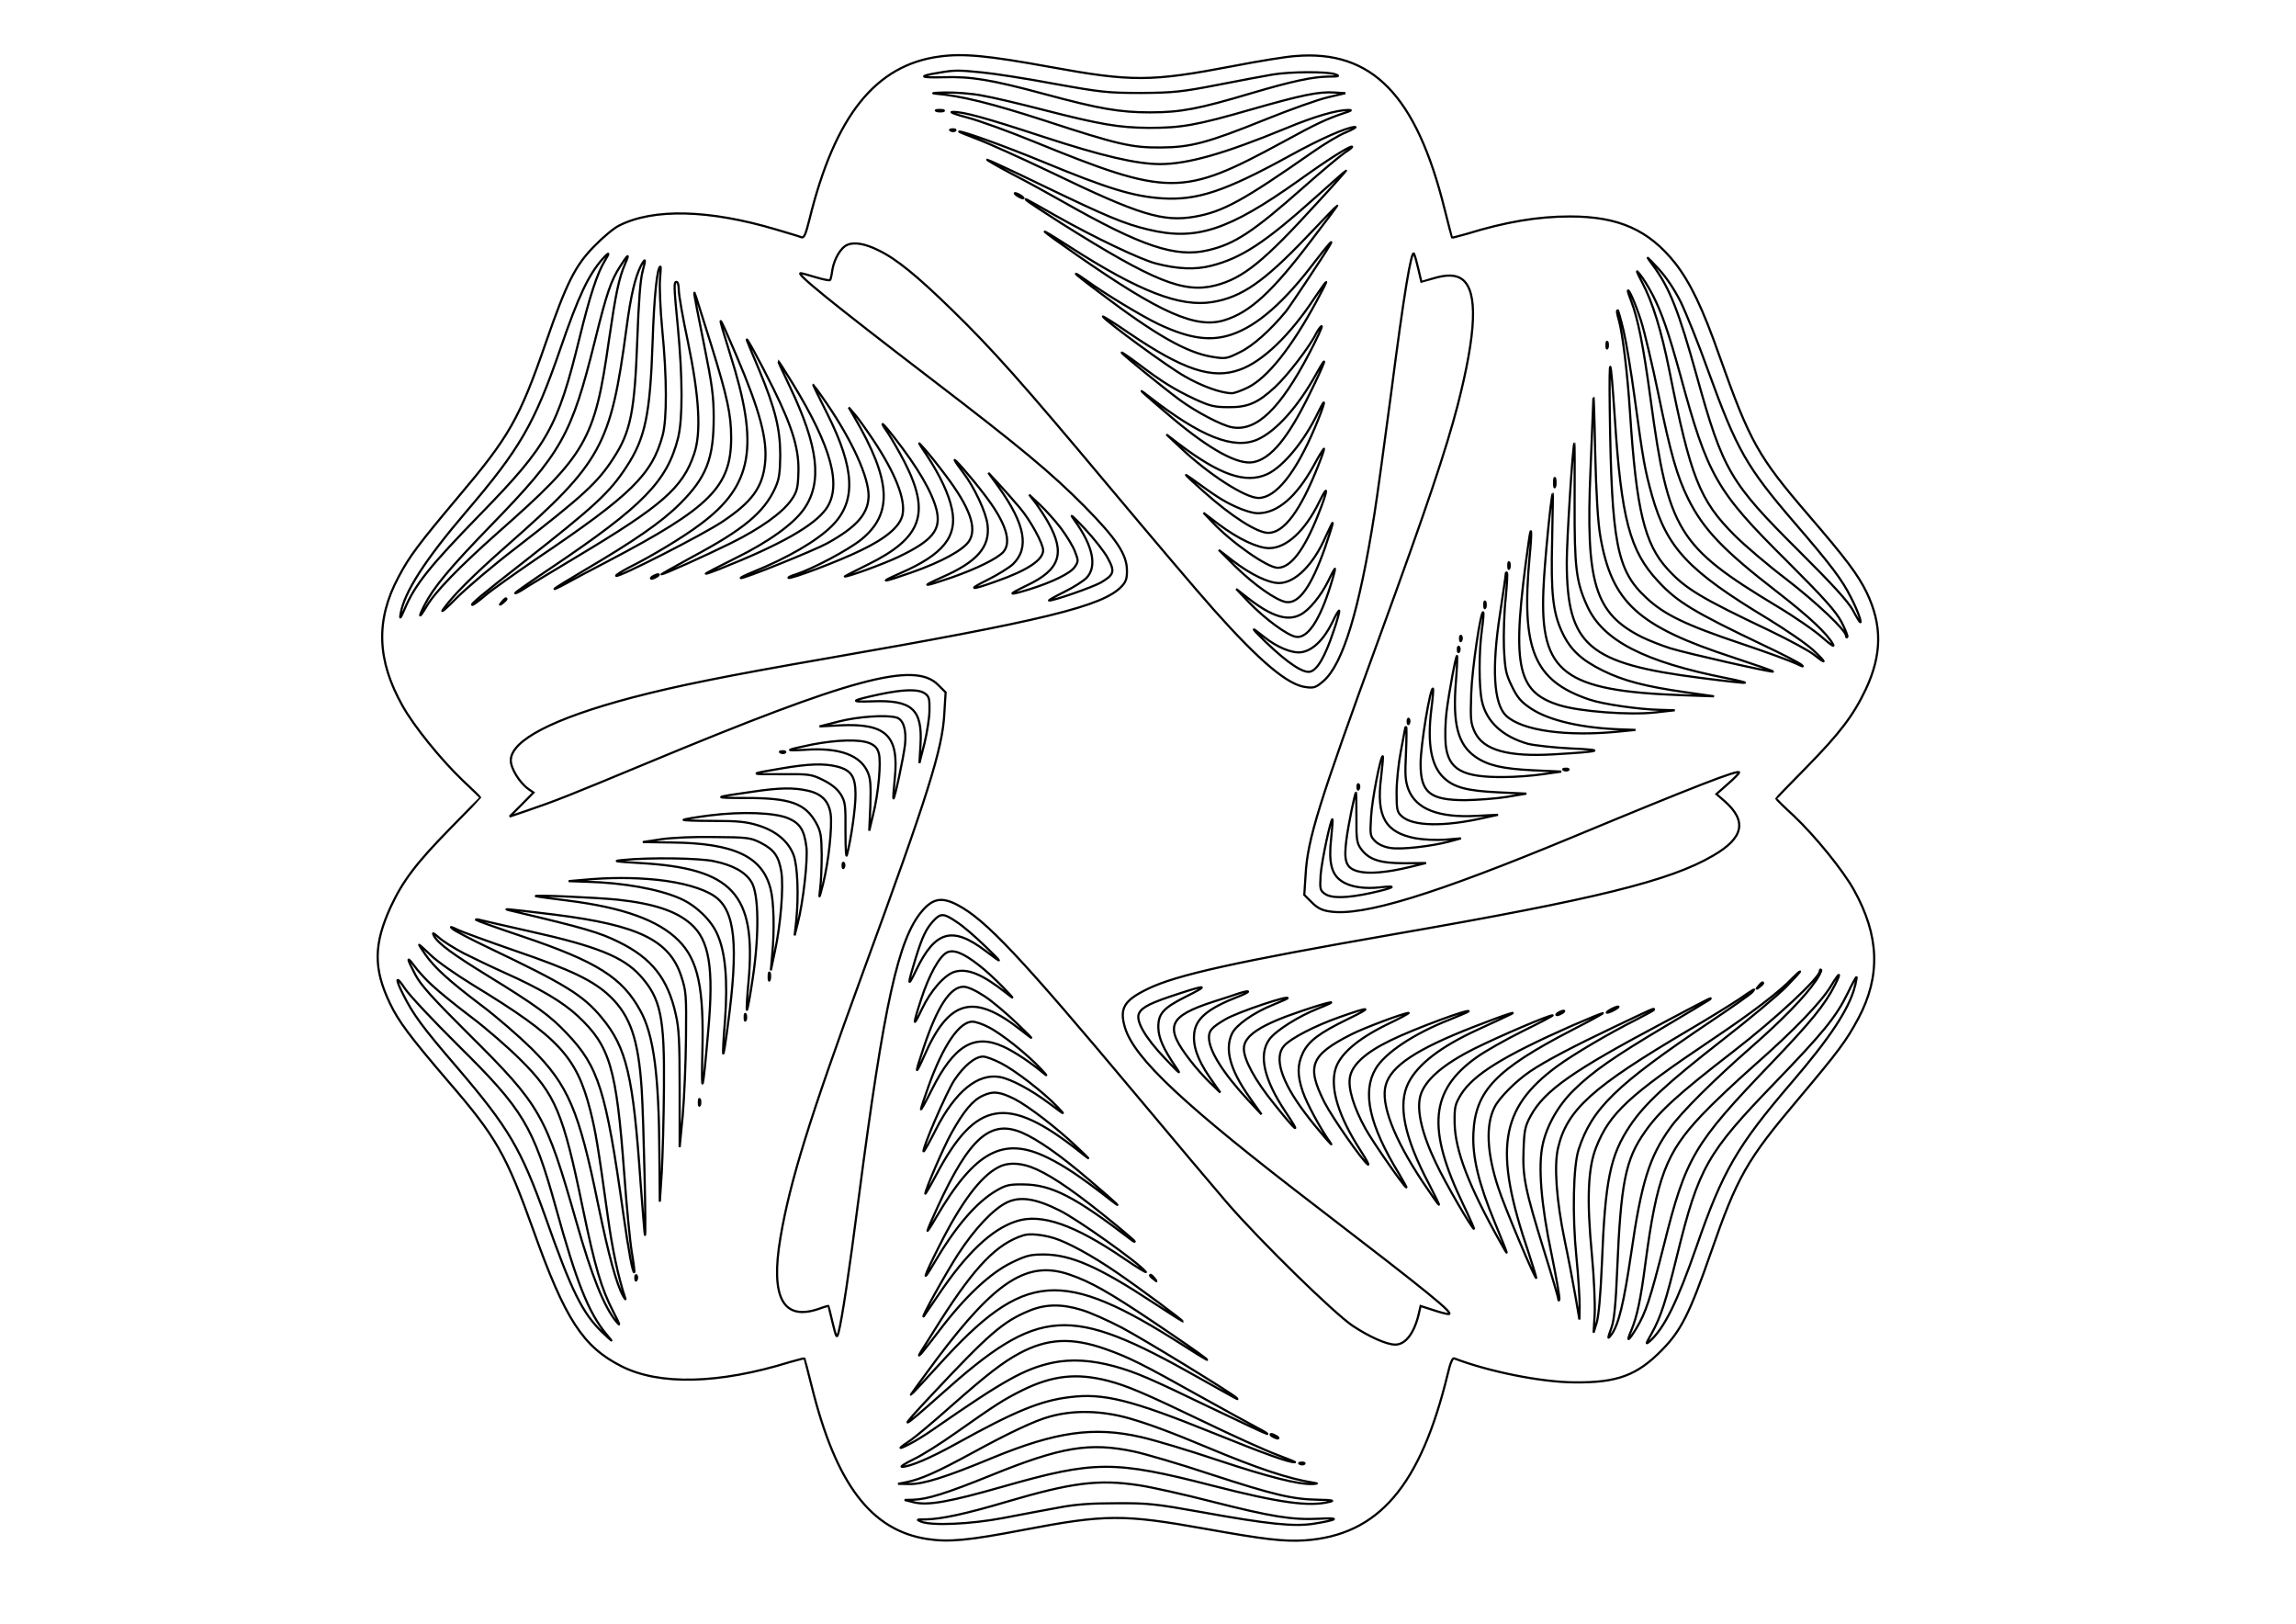 <?xml version="1.0" encoding="UTF-8" standalone="no"?>
<svg
   xmlns:dc="http://purl.org/dc/elements/1.1/"
   xmlns:cc="http://creativecommons.org/ns#"
   xmlns:rdf="http://www.w3.org/1999/02/22-rdf-syntax-ns#"
   xmlns:svg="http://www.w3.org/2000/svg"
   xmlns="http://www.w3.org/2000/svg"
   xmlns:sodipodi="http://sodipodi.sourceforge.net/DTD/sodipodi-0.dtd"
   xmlns:inkscape="http://www.inkscape.org/namespaces/inkscape"
   version="1.0"
   width="1052.362"
   height="744.094"
   viewBox="0 0 841.89 595.276"
   preserveAspectRatio="xMidYMid meet"
   id="svg2"
   inkscape:version="0.48.4 r9939"
   sodipodi:docname="ring_shell.svg">
  <defs
     id="defs12" />
  <sodipodi:namedview
     pagecolor="#ffffff"
     bordercolor="#666666"
     borderopacity="1"
     objecttolerance="10"
     gridtolerance="10"
     guidetolerance="10"
     inkscape:pageopacity="0"
     inkscape:pageshadow="2"
     inkscape:window-width="640"
     inkscape:window-height="480"
     id="namedview10"
     showgrid="false"
     inkscape:zoom="0.55447871"
     inkscape:cx="968.6192"
     inkscape:cy="219.58309"
     inkscape:current-layer="svg2" />
  <g
     transform="matrix(0.08,0,0,-0.08,138.496,564.958)"
     id="g6"
     style="fill:none;stroke:#000000;stroke-width:9.965">
    <path
       d="m 2575,6803 c -293,-39 -479,-271 -596,-746 -18,-72 -25,-87 -38,-82 -9,4 -60,19 -114,35 -309,92 -563,98 -721,18 -23,-11 -73,-53 -111,-92 C 906,5847 866,5767 770,5490 650,5143 602,5060 372,4788 188,4569 146,4514 95,4417 -10,4221 -4,4036 114,3827 c 51,-92 175,-245 274,-340 45,-42 82,-78 82,-80 0,-1 -62,-65 -138,-142 -155,-158 -217,-240 -272,-358 -79,-172 -80,-284 -4,-443 39,-82 92,-153 265,-355 223,-258 268,-337 394,-689 144,-404 226,-530 402,-619 173,-88 446,-82 772,19 36,10 66,18 67,17 1,-1 16,-60 34,-131 111,-446 272,-658 530,-697 98,-15 190,-6 440,42 376,72 458,72 833,5 273,-49 360,-59 457,-53 338,24 530,249 655,765 11,48 22,72 29,69 159,-61 399,-109 551,-110 196,-2 287,32 400,147 88,89 128,167 225,446 122,351 165,426 401,705 187,222 220,267 275,369 104,195 97,380 -20,590 -51,91 -177,246 -275,339 -45,41 -81,77 -81,79 0,2 62,66 138,143 155,158 216,239 273,359 74,159 75,293 4,442 -40,82 -93,153 -266,354 -233,271 -269,336 -409,730 -77,220 -134,337 -203,426 -121,152 -259,214 -482,214 -148,0 -296,-25 -474,-80 -36,-10 -66,-18 -67,-17 -1,1 -16,60 -34,131 -130,523 -333,731 -685,701 -44,-3 -172,-24 -285,-46 -376,-72 -465,-72 -837,-4 -285,52 -398,63 -508,48 z m 196,-73 c 53,-5 202,-28 330,-52 217,-39 246,-42 399,-42 146,1 186,5 350,37 102,20 214,41 250,47 79,14 256,15 290,1 21,-8 16,-10 -32,-10 -74,-1 -170,-22 -353,-76 -242,-72 -323,-88 -465,-88 -138,0 -232,16 -480,83 -248,67 -341,82 -467,78 -111,-3 -118,5 -19,21 70,12 87,12 197,1 z m 0,-106 c 46,-8 170,-37 274,-64 269,-69 352,-83 490,-84 150,0 218,12 471,85 228,65 307,82 379,77 l 50,-3 -80,-19 c -44,-10 -173,-56 -287,-102 -265,-107 -342,-127 -478,-128 -134,-1 -196,13 -535,124 -244,79 -382,113 -500,123 -22,2 -1,4 46,5 48,1 124,-5 170,-14 z m -178,-71 c -7,-2 -21,-2 -30,0 -10,3 -4,5 12,5 17,0 24,-2 18,-5 z m 1837,-9 c -83,-28 -124,-47 -285,-135 -459,-249 -519,-248 -1140,5 -115,47 -253,97 -305,110 -53,14 -82,25 -65,25 50,1 148,-26 416,-114 269,-88 427,-125 535,-125 127,0 293,47 577,164 132,55 233,84 287,84 18,0 12,-4 -20,-14 z m 9,-88 c -31,-12 -101,-54 -155,-92 -318,-222 -409,-272 -539,-295 -146,-25 -252,7 -658,203 -136,65 -289,134 -340,153 -51,19 -87,34 -81,34 20,1 212,-68 384,-139 297,-123 413,-158 545,-167 162,-10 288,32 585,195 143,79 264,132 300,132 8,0 -10,-11 -41,-24 z m -1792,8 c -3,-3 -12,-4 -19,-1 -8,3 -5,6 6,6 11,1 17,-2 13,-5 z m 1785,-102 c -23,-16 -108,-87 -188,-158 -233,-206 -317,-261 -439,-289 -148,-35 -304,18 -665,223 -63,36 -169,94 -235,128 -66,35 -116,64 -111,64 4,0 119,-53 255,-119 295,-142 373,-175 483,-201 219,-53 367,-4 687,223 135,97 230,157 246,157 6,0 -9,-13 -33,-28 z m -126,-230 c -244,-268 -339,-345 -466,-378 -146,-37 -282,18 -704,283 -83,53 -155,100 -161,106 -12,12 -18,16 137,-72 176,-99 382,-197 453,-216 98,-26 182,-30 255,-11 139,35 247,106 480,315 74,66 136,121 138,121 2,0 -57,-67 -132,-148 z m -1346,22 c 0,-2 -9,0 -20,6 -11,6 -20,13 -20,16 0,2 9,0 20,-6 11,-6 20,-13 20,-16 z m 1321,-191 c -179,-237 -282,-332 -399,-368 -130,-41 -293,31 -677,298 -183,127 -197,143 -35,39 321,-206 508,-279 657,-254 133,22 234,92 429,296 76,80 140,146 142,146 2,0 -51,-71 -117,-157 z m -1986,-48 c 82,-39 178,-118 334,-270 189,-184 326,-338 725,-815 182,-217 396,-470 477,-561 212,-238 341,-347 424,-356 37,-5 46,-1 80,28 89,78 164,323 234,769 11,69 45,316 76,550 59,457 93,661 105,639 4,-8 13,-40 20,-71 7,-32 14,-58 14,-58 1,0 23,7 50,15 66,20 108,19 138,-4 71,-56 64,-240 -22,-576 -54,-207 -139,-461 -359,-1064 -279,-764 -329,-925 -338,-1088 l -6,-92 35,-35 c 25,-25 46,-36 82,-41 151,-23 477,77 1111,340 568,236 765,312 765,297 0,-4 -23,-28 -52,-53 l -52,-46 38,-33 c 103,-91 87,-168 -53,-249 -198,-116 -535,-199 -1461,-360 -729,-127 -1000,-187 -1131,-251 -109,-53 -130,-89 -104,-177 43,-143 274,-358 885,-826 508,-390 628,-487 598,-487 -8,0 -40,8 -72,19 l -56,18 -6,-26 c -20,-94 -61,-151 -110,-151 -39,0 -118,35 -195,86 -85,57 -423,387 -576,564 -54,63 -241,284 -413,490 -534,638 -693,807 -823,875 -71,37 -112,30 -161,-27 -110,-127 -175,-425 -291,-1313 -44,-342 -77,-560 -93,-620 -8,-28 -10,-24 -27,45 -10,41 -18,76 -19,77 -1,1 -20,-4 -41,-12 -167,-59 -226,49 -179,326 44,258 131,539 376,1209 301,821 367,1031 375,1192 l 6,97 -35,35 C 2460,4032 2172,3955 1235,3565 874,3415 816,3392 690,3349 l -85,-29 55,55 54,55 -23,16 c -40,28 -81,94 -81,131 0,92 193,192 555,288 206,54 429,99 895,180 994,173 1265,239 1350,330 20,21 25,37 24,75 -1,72 -49,144 -194,291 -153,154 -291,269 -700,582 -466,357 -626,487 -601,487 5,0 37,-9 70,-19 34,-10 63,-16 65,-12 2,3 7,24 10,47 9,51 39,102 69,114 31,14 82,5 142,-25 z m 2069,23 c -33,-56 -182,-279 -201,-303 -72,-87 -151,-158 -211,-187 -62,-31 -66,-31 -129,-21 -117,20 -256,99 -510,291 -62,46 -113,86 -113,89 0,3 21,-11 48,-30 84,-61 256,-165 332,-201 143,-67 239,-80 337,-46 116,40 238,148 375,328 63,82 93,116 72,80 z M 1041,5867 C 1006,5809 973,5709 925,5513 825,5104 779,5022 475,4710 238,4467 170,4382 123,4270 c -19,-44 -23,-48 -18,-20 18,100 112,246 299,465 248,290 314,404 432,745 84,245 130,343 197,418 29,32 32,27 8,-11 z m 93,-14 c -29,-67 -43,-137 -74,-349 C 995,5044 957,4979 553,4623 377,4467 262,4349 224,4283 c -34,-57 -40,-55 -10,5 42,82 114,169 305,366 325,334 369,414 476,844 54,219 74,278 116,343 37,59 45,62 23,12 z m 4838,-174 c 25,-52 83,-195 127,-319 131,-361 175,-438 397,-696 164,-190 216,-259 256,-339 29,-56 51,-115 43,-115 -2,0 -18,26 -35,58 -23,40 -95,119 -244,267 -318,316 -350,370 -470,803 -83,299 -124,404 -201,508 -35,48 -34,47 22,-12 38,-41 74,-94 105,-155 z m -4758,139 c -10,-35 -18,-141 -24,-308 -12,-332 -30,-426 -109,-547 -73,-113 -136,-171 -455,-418 -99,-76 -218,-177 -265,-224 -46,-47 -74,-71 -62,-53 44,63 136,155 296,296 432,380 473,455 545,992 20,152 40,235 66,287 22,41 24,33 8,-25 z m 80,-35 c -3,-32 1,-135 10,-230 22,-223 22,-410 2,-486 -49,-180 -143,-272 -571,-561 -104,-71 -213,-148 -241,-172 -28,-24 -55,-44 -60,-44 -12,0 42,46 236,197 325,255 394,318 471,437 85,129 108,239 119,571 7,212 21,345 36,345 2,0 1,-26 -2,-57 z m 4550,-73 c 41,-80 72,-169 126,-365 126,-465 165,-533 490,-855 171,-171 222,-228 249,-278 18,-35 30,-66 27,-69 -3,-4 -6,-1 -6,5 0,25 -132,150 -274,260 -83,63 -190,154 -237,201 -160,160 -202,266 -299,756 -37,184 -76,311 -125,404 -28,54 -30,61 -10,36 14,-16 40,-59 59,-95 z m -4464,22 c 0,-20 18,-125 41,-232 53,-255 63,-421 29,-519 -52,-154 -145,-236 -540,-472 -118,-71 -230,-138 -247,-150 -18,-11 -33,-18 -33,-15 0,3 74,55 164,115 425,286 533,398 583,597 21,86 21,272 -1,504 -19,195 -19,210 -6,210 6,0 10,-17 10,-38 z m 2924,-49 c -115,-213 -225,-352 -316,-397 -29,-14 -61,-26 -73,-26 -48,0 -138,32 -217,78 -78,44 -360,251 -374,273 -3,5 51,-28 119,-75 250,-170 383,-214 509,-168 104,37 230,158 343,330 26,39 50,72 52,72 3,0 -17,-39 -43,-87 z m 1486,-90 c 16,-50 52,-202 80,-337 56,-274 86,-378 137,-481 70,-140 161,-235 408,-426 147,-114 229,-191 255,-239 9,-16 -8,-5 -48,30 -33,30 -127,95 -209,144 -454,274 -497,344 -578,943 -34,252 -59,376 -90,456 -8,20 -15,41 -15,45 1,19 33,-52 60,-135 z M 1529,5480 c 74,-239 91,-318 91,-424 0,-225 -96,-320 -565,-566 -77,-40 -164,-86 -192,-102 -29,-16 -53,-27 -53,-25 0,3 60,40 133,83 233,137 358,223 443,308 121,121 154,206 154,395 0,96 -7,150 -45,338 -25,123 -45,226 -44,231 1,9 2,5 78,-238 z m 4181,68 c 12,-51 35,-189 51,-308 40,-296 47,-330 80,-450 69,-241 166,-344 533,-565 81,-50 174,-113 205,-142 62,-58 65,-70 5,-22 -22,18 -113,67 -204,111 -314,149 -386,192 -467,281 -107,116 -144,272 -173,717 -11,175 -34,363 -50,420 -11,38 -12,50 -6,50 2,0 14,-42 26,-92 z M 1643,5435 c 109,-256 145,-389 132,-499 -12,-109 -61,-175 -194,-264 -89,-60 -478,-258 -488,-249 -3,3 24,20 58,38 103,51 249,139 326,197 242,179 273,357 138,782 -63,202 -60,201 28,-5 z m 2627,8 c -134,-256 -243,-360 -355,-339 -48,9 -165,71 -240,126 -78,58 -265,210 -265,216 0,3 35,-21 78,-53 104,-79 162,-115 257,-160 70,-32 90,-37 155,-37 88,-1 134,19 213,92 56,52 158,184 188,245 11,21 23,36 26,34 3,-3 -23,-59 -57,-124 z M 1815,5278 c 89,-181 118,-281 113,-388 -2,-65 -7,-83 -32,-119 -42,-60 -143,-132 -281,-200 -118,-58 -303,-141 -314,-141 -3,0 61,36 143,81 234,125 327,203 378,315 18,40 22,67 23,149 0,121 -23,214 -96,390 -28,66 -53,127 -56,135 -13,37 56,-88 122,-222 z m 3822,190 c -3,-7 -5,-2 -5,12 0,14 2,19 5,13 2,-7 2,-19 0,-25 z m 33,-318 c 30,-466 69,-612 197,-750 88,-96 164,-142 483,-294 85,-40 164,-81 175,-90 14,-12 7,-10 -24,5 -25,12 -137,53 -250,91 -256,86 -354,133 -437,211 -135,125 -159,250 -167,867 -3,266 3,255 23,-40 z m -3767,153 c 178,-292 225,-468 153,-572 -55,-78 -210,-166 -490,-277 -33,-13 -61,-23 -62,-21 -2,1 59,33 134,70 153,75 269,158 317,228 84,122 64,286 -65,557 -32,67 -57,122 -56,122 2,0 33,-48 69,-107 z m 2369,-45 c -99,-203 -178,-299 -259,-314 -70,-13 -197,56 -373,204 -129,109 -178,154 -105,97 238,-185 389,-245 498,-197 85,38 186,151 268,299 60,108 44,59 -29,-89 z m -2214,-45 c 118,-173 192,-337 192,-423 -1,-82 -53,-142 -190,-218 -58,-32 -390,-166 -396,-159 -2,2 22,14 54,27 161,65 295,143 364,212 112,112 106,260 -22,515 -37,73 -66,133 -64,133 1,0 29,-39 62,-87 z m 3546,-610 c 53,-303 171,-411 609,-554 103,-34 186,-63 184,-65 -5,-5 -394,83 -472,107 -38,12 -97,35 -130,51 -217,109 -259,246 -236,771 6,144 12,289 13,322 1,33 5,-75 8,-240 5,-202 13,-330 24,-392 z m -1309,498 c -88,-208 -179,-321 -258,-321 -60,0 -227,107 -357,230 l -65,61 55,-42 c 190,-144 308,-185 407,-140 73,34 169,149 234,284 41,85 32,41 -16,-72 z m -2024,-55 c 101,-152 148,-270 135,-341 -10,-54 -74,-109 -191,-165 -99,-49 -325,-134 -332,-126 -3,2 13,10 34,16 77,25 241,112 300,160 145,118 137,270 -32,560 l -26,45 26,-30 c 15,-16 53,-70 86,-119 z m 96,12 c 108,-138 173,-249 194,-331 23,-93 -17,-142 -176,-218 -68,-32 -224,-89 -244,-89 -3,0 45,25 106,55 248,122 288,235 167,471 -25,48 -59,107 -75,131 -44,63 -28,53 28,-19 z m 235,-173 c 112,-148 146,-243 109,-302 -26,-41 -126,-96 -263,-144 -136,-48 -158,-50 -53,-4 197,86 263,168 237,293 -14,69 -55,156 -115,247 -44,66 -45,68 -11,30 20,-22 63,-76 96,-120 z m 2884,-127 c -1,-297 7,-363 58,-474 72,-158 261,-255 639,-330 48,-9 86,-19 84,-21 -2,-2 -93,8 -201,22 -519,66 -615,148 -616,530 0,104 28,545 35,545 1,0 2,-123 1,-272 z m -1176,168 c -81,-205 -156,-306 -228,-306 -51,0 -170,76 -297,190 -88,79 -99,90 -55,59 113,-82 142,-101 200,-128 38,-18 81,-31 104,-31 90,0 176,74 256,218 24,45 46,80 48,78 1,-2 -11,-38 -28,-80 z M 2778,4799 c 101,-130 130,-221 89,-267 -28,-30 -121,-76 -235,-116 -131,-45 -150,-46 -47,0 163,71 223,140 210,242 -7,58 -62,174 -112,239 -16,21 -33,45 -37,53 -14,25 71,-71 132,-151 z m 165,-64 c 49,-58 107,-164 107,-195 0,-44 -72,-92 -215,-142 -119,-43 -134,-40 -41,6 48,24 101,57 117,72 77,74 57,183 -65,354 l -47,65 47,-50 c 25,-27 69,-77 97,-110 z m 2454,98 c -3,-10 -5,-2 -5,17 0,19 2,27 5,18 2,-10 2,-26 0,-35 z M 4309,4699 c -64,-160 -125,-239 -184,-239 -46,0 -211,115 -300,210 l -40,42 70,-53 c 90,-67 178,-109 231,-109 79,0 165,79 230,213 44,89 40,53 -7,-64 z m 1074,-111 c -6,-244 3,-332 46,-424 37,-79 87,-126 186,-175 95,-47 196,-73 377,-99 l 133,-19 -145,5 c -544,20 -653,102 -637,483 4,115 36,441 43,441 1,0 -1,-96 -3,-212 z m -2252,54 c 26,-35 56,-83 65,-108 16,-41 16,-45 -1,-70 -19,-29 -103,-70 -209,-103 -99,-30 -102,-26 -11,18 153,72 178,148 97,291 -14,25 -39,63 -55,85 l -31,40 48,-45 c 27,-25 70,-73 97,-108 z m 216,-139 c 33,-61 28,-75 -33,-111 -38,-21 -212,-82 -236,-82 -7,0 24,17 68,39 43,21 90,51 104,66 48,52 28,146 -56,262 -26,36 -14,26 45,-36 44,-47 93,-109 108,-138 z m 995,49 c -64,-181 -120,-258 -179,-249 -45,8 -144,77 -233,164 l -75,75 66,-51 c 81,-62 162,-101 210,-101 74,0 158,84 215,215 16,35 30,63 31,61 2,-2 -14,-53 -35,-114 z m 938,-38 c -40,-429 19,-572 274,-658 61,-21 227,-45 321,-47 l 70,-2 -90,-10 c -118,-13 -344,4 -438,33 -200,62 -222,183 -141,753 12,85 15,42 4,-69 z m -93,-56 c -3,-7 -5,-2 -5,12 0,14 2,19 5,13 2,-7 2,-19 0,-25 z m -818,-74 c -51,-166 -108,-251 -162,-240 -40,8 -140,82 -212,156 l -60,63 54,-42 c 109,-85 181,-107 240,-76 40,20 94,86 128,155 15,32 29,57 31,56 1,-2 -7,-34 -19,-72 z m 801,-64 c -7,-61 -10,-163 -8,-226 5,-102 9,-121 37,-178 24,-50 42,-71 84,-99 83,-57 239,-93 427,-98 l 55,-2 -70,-7 c -244,-25 -449,3 -523,72 -57,55 -67,216 -27,473 13,88 25,166 25,174 0,8 3,12 6,8 3,-3 0,-56 -6,-117 z m -3890,100 c -8,-5 -19,-10 -25,-10 -5,0 -3,5 5,10 8,5 20,10 25,10 6,0 3,-5 -5,-10 z M 590,4316 c 0,-2 -8,-10 -17,-17 -16,-13 -17,-12 -4,4 13,16 21,21 21,13 z m 4487,-38 c -3,-7 -5,-2 -5,12 0,14 2,19 5,13 2,-7 2,-19 0,-25 z m -697,-112 c -38,-113 -73,-174 -106,-182 -32,-8 -103,39 -204,136 -70,68 -73,76 -6,22 58,-46 127,-75 169,-69 52,7 104,58 143,138 15,33 30,57 31,52 2,-5 -10,-48 -27,-97 z m 681,9 c -14,-99 -14,-260 0,-325 20,-95 95,-164 212,-197 29,-7 117,-17 197,-21 163,-7 142,-14 -80,-27 -209,-12 -321,19 -361,101 -19,41 -21,56 -17,177 4,116 44,384 55,373 3,-2 0,-39 -6,-81 z m -94,-47 c -3,-8 -6,-5 -6,6 -1,11 2,17 5,13 3,-3 4,-12 1,-19 z m -10,-50 c -3,-8 -6,-5 -6,6 -1,11 2,17 5,13 3,-3 4,-12 1,-19 z m -15,-139 c -16,-195 9,-289 89,-345 58,-40 123,-55 264,-62 l 130,-6 -85,-12 c -47,-7 -126,-13 -177,-13 -192,-2 -256,34 -268,149 -3,36 -2,103 4,150 12,94 43,261 48,256 2,-2 0,-55 -5,-117 z m -113,-130 c -19,-157 0,-257 57,-311 48,-45 106,-60 249,-67 l 130,-6 -90,-15 c -49,-8 -135,-14 -190,-15 -163,0 -205,35 -205,167 0,85 45,356 57,344 2,-2 -1,-46 -8,-97 z m -2321,75 c 19,-13 22,-24 21,-77 0,-34 -11,-102 -23,-152 l -23,-90 5,86 c 9,161 -40,204 -220,197 -109,-4 -102,3 32,32 109,23 179,25 208,4 z m -131,-110 c 32,-9 47,-55 40,-124 -7,-60 -48,-252 -53,-247 -2,2 1,43 6,92 20,195 -39,253 -250,243 l -95,-5 90,23 c 87,22 214,31 262,18 z m 2350,-26 c -3,-8 -6,-5 -6,6 -1,11 2,17 5,13 3,-3 4,-12 1,-19 z m -14,-138 c -5,-99 -3,-127 11,-165 35,-91 138,-131 311,-122 l 100,5 -60,-13 c -187,-43 -332,-40 -382,7 -21,19 -23,31 -23,109 0,49 9,135 20,191 11,57 20,104 20,106 0,1 2,2 4,2 2,0 2,-54 -1,-120 z m -2458,46 c 25,-11 36,-23 42,-47 11,-41 -2,-184 -26,-279 l -18,-75 5,115 c 3,89 1,123 -11,151 -33,80 -130,116 -287,105 -101,-6 -95,-2 31,24 115,22 218,25 264,6 z m -388,-42 c -3,-3 -12,-4 -19,-1 -8,3 -5,6 6,6 11,1 17,-2 13,-5 z m 2732,-114 c -23,-181 19,-254 160,-280 34,-6 95,-9 134,-6 l 72,6 -55,-15 c -85,-22 -218,-37 -268,-29 -28,4 -55,16 -70,31 -23,23 -24,29 -19,111 4,79 45,287 54,278 2,-2 -2,-45 -8,-96 z m -2493,49 c 65,-17 84,-46 84,-129 0,-62 -20,-202 -39,-275 -4,-18 -7,23 -7,105 1,124 -1,138 -22,172 -16,25 -42,46 -80,65 -54,27 -64,28 -192,27 -151,-1 -152,1 -2,26 128,22 197,24 258,9 z m 3351,-15 c -3,-3 -12,-4 -19,-1 -8,3 -5,6 6,6 11,1 17,-2 13,-5 z m -960,-86 c -3,-8 -6,-5 -6,6 -1,11 2,17 5,13 3,-3 4,-12 1,-19 z m -2528,-9 c 65,-14 98,-47 107,-107 8,-57 -9,-219 -35,-322 -18,-70 -19,-71 -13,-20 4,30 7,100 7,155 -1,87 -4,106 -25,145 -51,91 -118,115 -324,115 -156,0 -152,3 34,29 120,18 186,19 249,5 z m 2517,-123 c -1,-100 2,-118 20,-143 36,-50 86,-67 199,-67 l 100,1 -73,-18 c -107,-26 -191,-33 -239,-20 -55,15 -66,45 -53,145 9,69 39,216 44,216 1,0 2,-51 2,-114 z m -2602,-5 c 52,-23 71,-53 81,-131 7,-59 -15,-254 -40,-350 l -14,-55 7,65 c 12,114 7,254 -12,304 -24,63 -81,110 -161,135 -54,17 -94,21 -208,21 -77,0 -138,2 -135,5 3,3 56,12 119,20 149,19 303,13 363,-14 z m 2486,-92 c -12,-108 1,-164 48,-195 39,-27 106,-37 180,-28 81,9 60,-3 -44,-26 -110,-24 -182,-26 -213,-4 -22,16 -23,22 -19,88 5,64 47,261 54,253 2,-2 -1,-41 -6,-88 z m -2615,-19 c 62,-32 83,-61 95,-133 11,-70 -3,-245 -30,-367 l -18,-85 6,70 c 11,109 8,245 -7,302 -37,150 -167,211 -453,214 l -133,2 85,13 c 48,7 154,12 245,10 148,-1 164,-3 210,-26 z m -212,-85 c 85,-18 142,-49 170,-95 34,-54 36,-243 6,-441 -12,-82 -24,-147 -27,-145 -2,3 1,62 8,133 35,399 -73,516 -500,540 -116,7 -126,9 -75,14 124,12 349,9 418,-6 z m 594,-27 c -3,-8 -6,-5 -6,6 -1,11 2,17 5,13 3,-3 4,-12 1,-19 z m -856,-58 c 113,-12 209,-39 261,-74 97,-65 113,-223 62,-599 -9,-70 -18,-126 -20,-124 -3,2 1,72 8,155 13,180 2,311 -36,394 -28,64 -98,131 -169,162 -99,44 -264,73 -427,77 l -85,3 70,6 c 116,11 227,11 336,0 z m -181,-91 c 165,-18 268,-52 335,-111 85,-74 106,-201 80,-490 -25,-288 -32,-314 -27,-103 8,298 -19,427 -109,517 -93,93 -254,151 -509,183 -74,9 -139,18 -145,20 -17,7 275,-6 375,-16 z m -286,-69 c 381,-48 523,-117 577,-281 23,-70 24,-86 22,-284 -1,-115 -8,-275 -15,-355 l -14,-145 0,265 c 0,220 -3,279 -18,344 -36,163 -110,257 -261,331 -89,44 -158,64 -475,139 -73,17 -63,16 184,-14 z m 1841,-34 c 28,-18 86,-68 130,-111 83,-80 83,-83 0,-20 -151,114 -230,92 -317,-89 -41,-86 -41,-71 -1,59 30,96 47,131 81,168 33,35 47,34 107,-7 z M 697,2794 c 306,-68 428,-117 506,-203 94,-104 112,-189 109,-516 -1,-137 -6,-311 -10,-385 l -9,-135 -2,220 c -2,363 -26,544 -87,655 -83,152 -198,225 -542,341 -113,38 -208,72 -211,75 -3,4 5,4 19,0 14,-4 116,-27 227,-52 z m -67,-89 c 260,-89 361,-138 437,-211 92,-90 128,-197 143,-424 9,-142 21,-675 15,-668 -2,2 -10,109 -20,238 -34,493 -64,620 -178,758 -85,103 -165,152 -517,320 -80,38 -154,77 -165,86 -16,13 -12,13 20,-2 22,-11 141,-54 265,-97 z m -235,-12 c 44,-22 127,-62 185,-88 164,-73 268,-135 336,-198 149,-139 178,-236 214,-724 11,-153 27,-316 35,-362 8,-47 13,-86 11,-89 -7,-7 -25,90 -51,273 -79,562 -113,669 -258,821 -75,80 -142,129 -362,264 -161,99 -228,148 -247,183 -9,18 -5,16 23,-8 19,-17 70,-49 114,-72 z m 45,-147 c 389,-237 471,-325 534,-571 25,-100 34,-152 81,-490 21,-152 48,-277 79,-370 4,-11 1,-9 -8,6 -31,54 -66,181 -116,423 -88,432 -137,545 -304,712 -56,55 -159,145 -231,199 -148,112 -214,172 -256,232 -16,23 -29,43 -29,45 0,2 24,-19 53,-47 28,-28 117,-90 197,-139 z m 2314,94 c 28,-21 78,-67 111,-101 55,-57 56,-60 15,-27 -108,85 -176,113 -234,97 -47,-13 -111,-86 -152,-172 -42,-90 -43,-76 -3,46 36,111 83,196 118,214 31,15 74,-2 145,-57 z M 251,2545 c 30,-28 110,-93 179,-145 69,-52 170,-140 225,-195 160,-159 195,-243 284,-675 57,-275 85,-371 141,-480 31,-59 34,-69 14,-45 -56,67 -113,209 -183,456 -141,494 -164,534 -491,859 -170,169 -223,228 -248,276 -40,76 -41,89 -3,38 15,-21 52,-62 82,-89 z m 6339,20 c -49,-71 -151,-176 -290,-298 -175,-153 -324,-301 -376,-374 -95,-132 -132,-249 -179,-576 -33,-223 -56,-322 -89,-369 -20,-28 -20,-22 0,33 11,31 19,107 25,259 17,403 38,509 128,636 65,93 149,170 404,367 198,153 397,339 397,369 0,6 3,9 6,5 3,-3 -9,-27 -26,-52 z m -4793,8 c -3,-10 -5,-4 -5,12 0,17 2,24 5,18 2,-7 2,-21 0,-30 z m 4658,-34 c -39,-39 -169,-148 -290,-242 -259,-202 -358,-294 -425,-394 -91,-136 -114,-248 -129,-633 -6,-143 -15,-241 -24,-270 l -14,-45 5,86 c 2,47 -3,170 -13,273 -24,252 -18,395 20,491 62,156 150,237 531,493 181,121 313,222 368,281 17,17 32,31 35,31 3,0 -26,-32 -64,-71 z m 224,9 c -47,-92 -108,-167 -294,-361 -354,-369 -389,-428 -490,-832 -62,-245 -83,-310 -127,-382 -36,-59 -46,-64 -23,-10 27,64 44,145 65,306 53,400 95,510 260,684 47,50 155,152 240,227 184,162 307,290 352,365 38,64 49,66 17,3 z m 91,-9 c -28,-104 -114,-234 -291,-440 -248,-289 -315,-405 -434,-749 -89,-256 -148,-375 -215,-435 -20,-17 -18,-12 9,36 42,76 64,143 117,359 99,402 136,467 448,790 222,230 280,301 334,411 20,42 38,75 40,73 2,-1 -2,-21 -8,-45 z M 370,2270 c 297,-293 343,-370 446,-740 96,-348 151,-484 231,-581 35,-42 34,-41 -19,9 -90,87 -140,188 -259,526 -112,313 -168,409 -405,686 -160,186 -201,242 -248,336 -38,75 -32,88 10,24 20,-30 130,-147 244,-260 z m 5980,286 c 0,-2 -8,-10 -17,-17 -16,-13 -17,-12 -4,4 13,16 21,21 21,13 z m -3571,-58 c 35,-22 102,-79 150,-125 85,-83 85,-83 21,-33 -219,173 -332,143 -446,-119 -43,-97 -43,-82 0,45 62,185 121,274 181,274 19,0 54,-16 94,-42 z m 926,-3 c -104,-52 -128,-78 -127,-142 1,-48 23,-97 78,-178 30,-42 22,-37 -46,35 -93,97 -138,176 -120,209 14,28 55,48 175,87 136,45 147,42 40,-11 z m 2595,20 c -6,-8 -93,-69 -193,-136 -432,-290 -542,-397 -603,-586 -24,-75 -29,-300 -10,-489 9,-89 15,-190 15,-225 l -1,-64 -18,105 c -10,58 -32,175 -50,260 -37,180 -49,340 -30,421 41,175 155,278 595,538 94,55 199,120 235,144 74,51 77,52 60,32 z m -2355,-20 c -137,-53 -193,-99 -202,-164 -8,-59 13,-122 69,-204 l 50,-72 -47,45 c -26,25 -66,70 -89,100 -123,158 -105,204 109,273 44,14 94,30 110,36 59,19 59,9 0,-14 z m 224,-9 c -2,-2 -32,-15 -66,-29 -89,-36 -168,-92 -187,-131 -35,-73 -9,-167 80,-293 l 55,-78 -61,65 c -116,125 -180,227 -180,288 0,31 13,46 74,82 54,33 308,118 285,96 z m 1936,-5 c -6,-4 -98,-60 -205,-123 -231,-137 -333,-208 -417,-291 -71,-69 -124,-162 -143,-249 -22,-97 -8,-275 40,-502 22,-109 39,-203 36,-210 -2,-6 -5,-4 -5,4 -1,9 -30,108 -65,220 -87,281 -99,339 -94,463 3,90 7,108 33,156 64,116 194,207 609,427 215,114 227,120 211,105 z m -1798,-42 c -87,-35 -191,-100 -220,-140 -51,-70 -26,-183 75,-334 73,-109 53,-95 -54,39 -87,107 -138,202 -138,252 0,60 77,110 268,174 139,47 179,52 69,9 z m 1363,-4 c -14,-8 -29,-14 -35,-14 -5,0 1,6 15,14 14,8 30,14 35,14 6,0 -1,-6 -15,-14 z m -1225,-44 c -129,-63 -177,-99 -204,-153 -26,-55 -27,-102 -1,-179 17,-51 81,-170 124,-230 34,-47 -66,68 -114,133 -110,146 -143,255 -95,308 31,34 138,90 254,131 144,51 156,48 36,-10 z m 1405,44 c 0,-3 -37,-23 -82,-46 -125,-63 -285,-157 -363,-214 -262,-193 -291,-381 -130,-854 19,-58 35,-110 35,-115 -1,-18 -148,331 -174,413 -53,161 -58,288 -17,369 22,44 98,120 163,164 71,48 199,115 386,204 185,88 182,87 182,79 z m -851,-9 c -2,-2 -40,-18 -84,-36 -166,-65 -298,-153 -341,-226 -63,-107 -29,-258 107,-481 21,-35 36,-63 34,-63 -9,0 -155,210 -188,270 -53,96 -80,184 -71,234 9,57 70,114 186,170 107,53 379,153 357,132 z m 431,-6 c -8,-5 -19,-10 -25,-10 -5,0 -3,5 5,10 8,5 20,10 25,10 6,0 3,-5 -5,-10 z m -3743,-32 c -3,-7 -5,-2 -5,12 0,14 2,19 5,13 2,-7 2,-19 0,-25 z m 2937,-22 c -136,-67 -216,-137 -235,-206 -24,-89 16,-216 116,-371 25,-39 41,-67 34,-64 -25,16 -163,214 -200,286 -83,166 -64,215 122,310 61,31 243,99 264,99 6,0 -40,-25 -101,-54 z m 551,39 c -16,-8 -78,-36 -136,-63 -167,-77 -270,-156 -314,-241 -51,-99 -21,-249 94,-466 27,-52 48,-95 45,-95 -2,0 -36,48 -76,108 -131,198 -191,355 -168,440 23,88 141,166 403,268 149,58 224,82 152,49 z m 298,-64 c -349,-181 -442,-278 -451,-472 -5,-108 23,-228 98,-409 67,-164 68,-166 25,-90 -145,258 -207,421 -209,546 -1,73 2,85 29,130 57,91 193,176 510,316 72,31 135,57 140,57 6,0 -58,-35 -142,-78 z m -224,-4 c -80,-40 -176,-94 -213,-121 -212,-151 -228,-326 -61,-673 30,-62 52,-113 50,-113 -9,0 -131,209 -175,303 -64,133 -89,241 -71,307 20,72 104,145 253,219 120,59 333,150 353,150 6,0 -56,-33 -136,-72 z m -2450,18 c 59,-29 179,-125 241,-192 25,-26 32,-36 15,-22 -57,48 -132,99 -186,124 -135,62 -227,7 -330,-198 -27,-55 -49,-94 -49,-88 0,5 16,53 35,106 67,187 141,295 201,295 13,0 47,-11 73,-25 z m 57,-165 c 64,-32 195,-133 259,-200 39,-41 37,-40 -35,14 -84,63 -175,112 -227,122 -102,19 -205,-65 -294,-239 -29,-58 -55,-104 -57,-102 -9,8 105,272 141,327 44,66 95,108 132,108 12,0 48,-13 81,-30 z m 64,-165 c 62,-32 190,-130 280,-215 73,-69 73,-70 15,-24 -329,260 -473,236 -655,-108 -27,-51 -50,-90 -50,-86 0,18 82,210 119,276 56,101 98,152 145,173 47,22 78,18 146,-16 z m -1443,-27 c -3,-7 -5,-2 -5,12 0,14 2,19 5,13 2,-7 2,-19 0,-25 z m 1477,-127 c 71,-31 172,-101 301,-211 140,-119 176,-154 87,-84 -120,93 -193,142 -270,180 -204,101 -334,32 -513,-274 -21,-37 -39,-64 -39,-60 0,5 21,54 47,110 146,317 242,401 387,339 z m 37,-156 c 75,-27 176,-93 331,-217 81,-65 148,-122 148,-125 0,-3 -6,-1 -12,4 -262,201 -369,256 -498,257 -65,1 -81,-3 -124,-28 -93,-54 -189,-167 -288,-336 -57,-98 -46,-60 25,80 100,200 190,321 272,363 38,21 91,21 146,2 z m 134,-200 c 83,-41 360,-238 395,-281 8,-9 -37,18 -100,61 -226,154 -377,207 -491,171 -114,-36 -230,-146 -361,-341 -33,-49 -63,-92 -65,-95 -18,-17 99,194 157,284 77,118 162,208 225,238 60,28 130,18 240,-37 z m -25,-127 c 64,-20 174,-80 285,-156 110,-75 305,-220 305,-226 0,-1 -63,39 -141,90 -244,160 -370,216 -495,217 -61,0 -80,-4 -148,-37 -99,-48 -214,-156 -333,-313 -47,-62 -88,-113 -90,-113 -5,0 -6,-2 97,161 159,249 259,352 380,390 28,9 87,3 140,-13 z m 71,-167 c 96,-33 180,-80 384,-217 250,-168 335,-234 140,-109 -561,358 -730,345 -1122,-87 -69,-76 -127,-138 -129,-138 -2,0 51,73 118,163 271,361 417,454 609,388 z m -1984,-23 c -3,-8 -6,-5 -6,6 -1,11 2,17 5,13 3,-3 4,-12 1,-19 z m 2374,5 c 13,-16 12,-17 -3,-4 -10,7 -18,15 -18,17 0,8 8,3 21,-13 z m -335,-144 c 38,-11 121,-48 184,-81 104,-55 501,-298 525,-321 13,-13 23,-18 -175,93 -593,335 -727,326 -1180,-80 -190,-169 -199,-169 -40,0 262,280 327,336 446,385 74,31 149,32 240,4 z m 109,-179 c 110,-39 168,-68 438,-219 117,-65 235,-130 262,-144 28,-14 46,-26 42,-27 -4,0 -119,54 -255,119 -288,139 -344,163 -443,191 -106,29 -200,35 -286,17 -129,-28 -223,-81 -546,-305 -34,-24 -84,-55 -112,-69 -55,-28 -51,-20 9,20 21,14 103,83 183,154 169,149 237,201 314,243 129,69 240,74 394,20 z m 13,-146 c 88,-23 172,-59 434,-185 136,-66 289,-135 340,-154 51,-19 88,-34 82,-34 -26,-2 -137,38 -377,135 -376,152 -502,183 -657,163 -132,-16 -249,-64 -518,-213 -119,-66 -213,-106 -249,-106 -10,0 14,15 52,34 39,18 126,73 195,122 186,131 217,151 305,195 138,68 249,80 393,43 z m 97,-172 c 87,-25 193,-64 355,-132 234,-98 375,-145 490,-163 21,-4 20,-4 -6,-6 -64,-2 -197,31 -435,110 -134,45 -291,92 -349,105 -218,50 -392,25 -685,-96 -212,-88 -315,-120 -378,-119 l -52,1 40,8 c 65,13 139,46 299,133 170,93 289,149 356,167 110,31 238,28 365,-8 z m 675,-82 c 8,-5 11,-10 5,-10 -5,0 -17,5 -25,10 -8,5 -10,10 -5,10 6,0 17,-5 25,-10 z m -653,-70 c 51,-11 209,-57 350,-104 291,-95 376,-115 495,-117 60,-1 75,-4 53,-9 -94,-24 -228,-6 -540,74 -451,116 -540,115 -960,-5 -246,-70 -342,-87 -406,-72 l -44,11 39,1 c 65,2 152,29 357,112 323,131 452,152 656,109 z m 780,-56 c -3,-3 -12,-4 -19,-1 -8,3 -5,6 6,6 11,1 17,-2 13,-5 z m -755,-99 c 53,-8 202,-41 330,-74 276,-70 369,-85 492,-79 101,6 89,-5 -25,-23 -90,-14 -213,-1 -511,53 -212,38 -247,42 -393,41 -118,0 -189,-5 -270,-21 -60,-11 -173,-32 -250,-47 -148,-28 -327,-36 -375,-16 -22,9 -20,10 21,10 73,1 190,27 369,80 302,89 424,105 612,76 z"
       id="path8"
       style="fill:none;stroke:#000000;stroke-width:9.965"
       inkscape:connector-curvature="0" />
  </g>
</svg>
